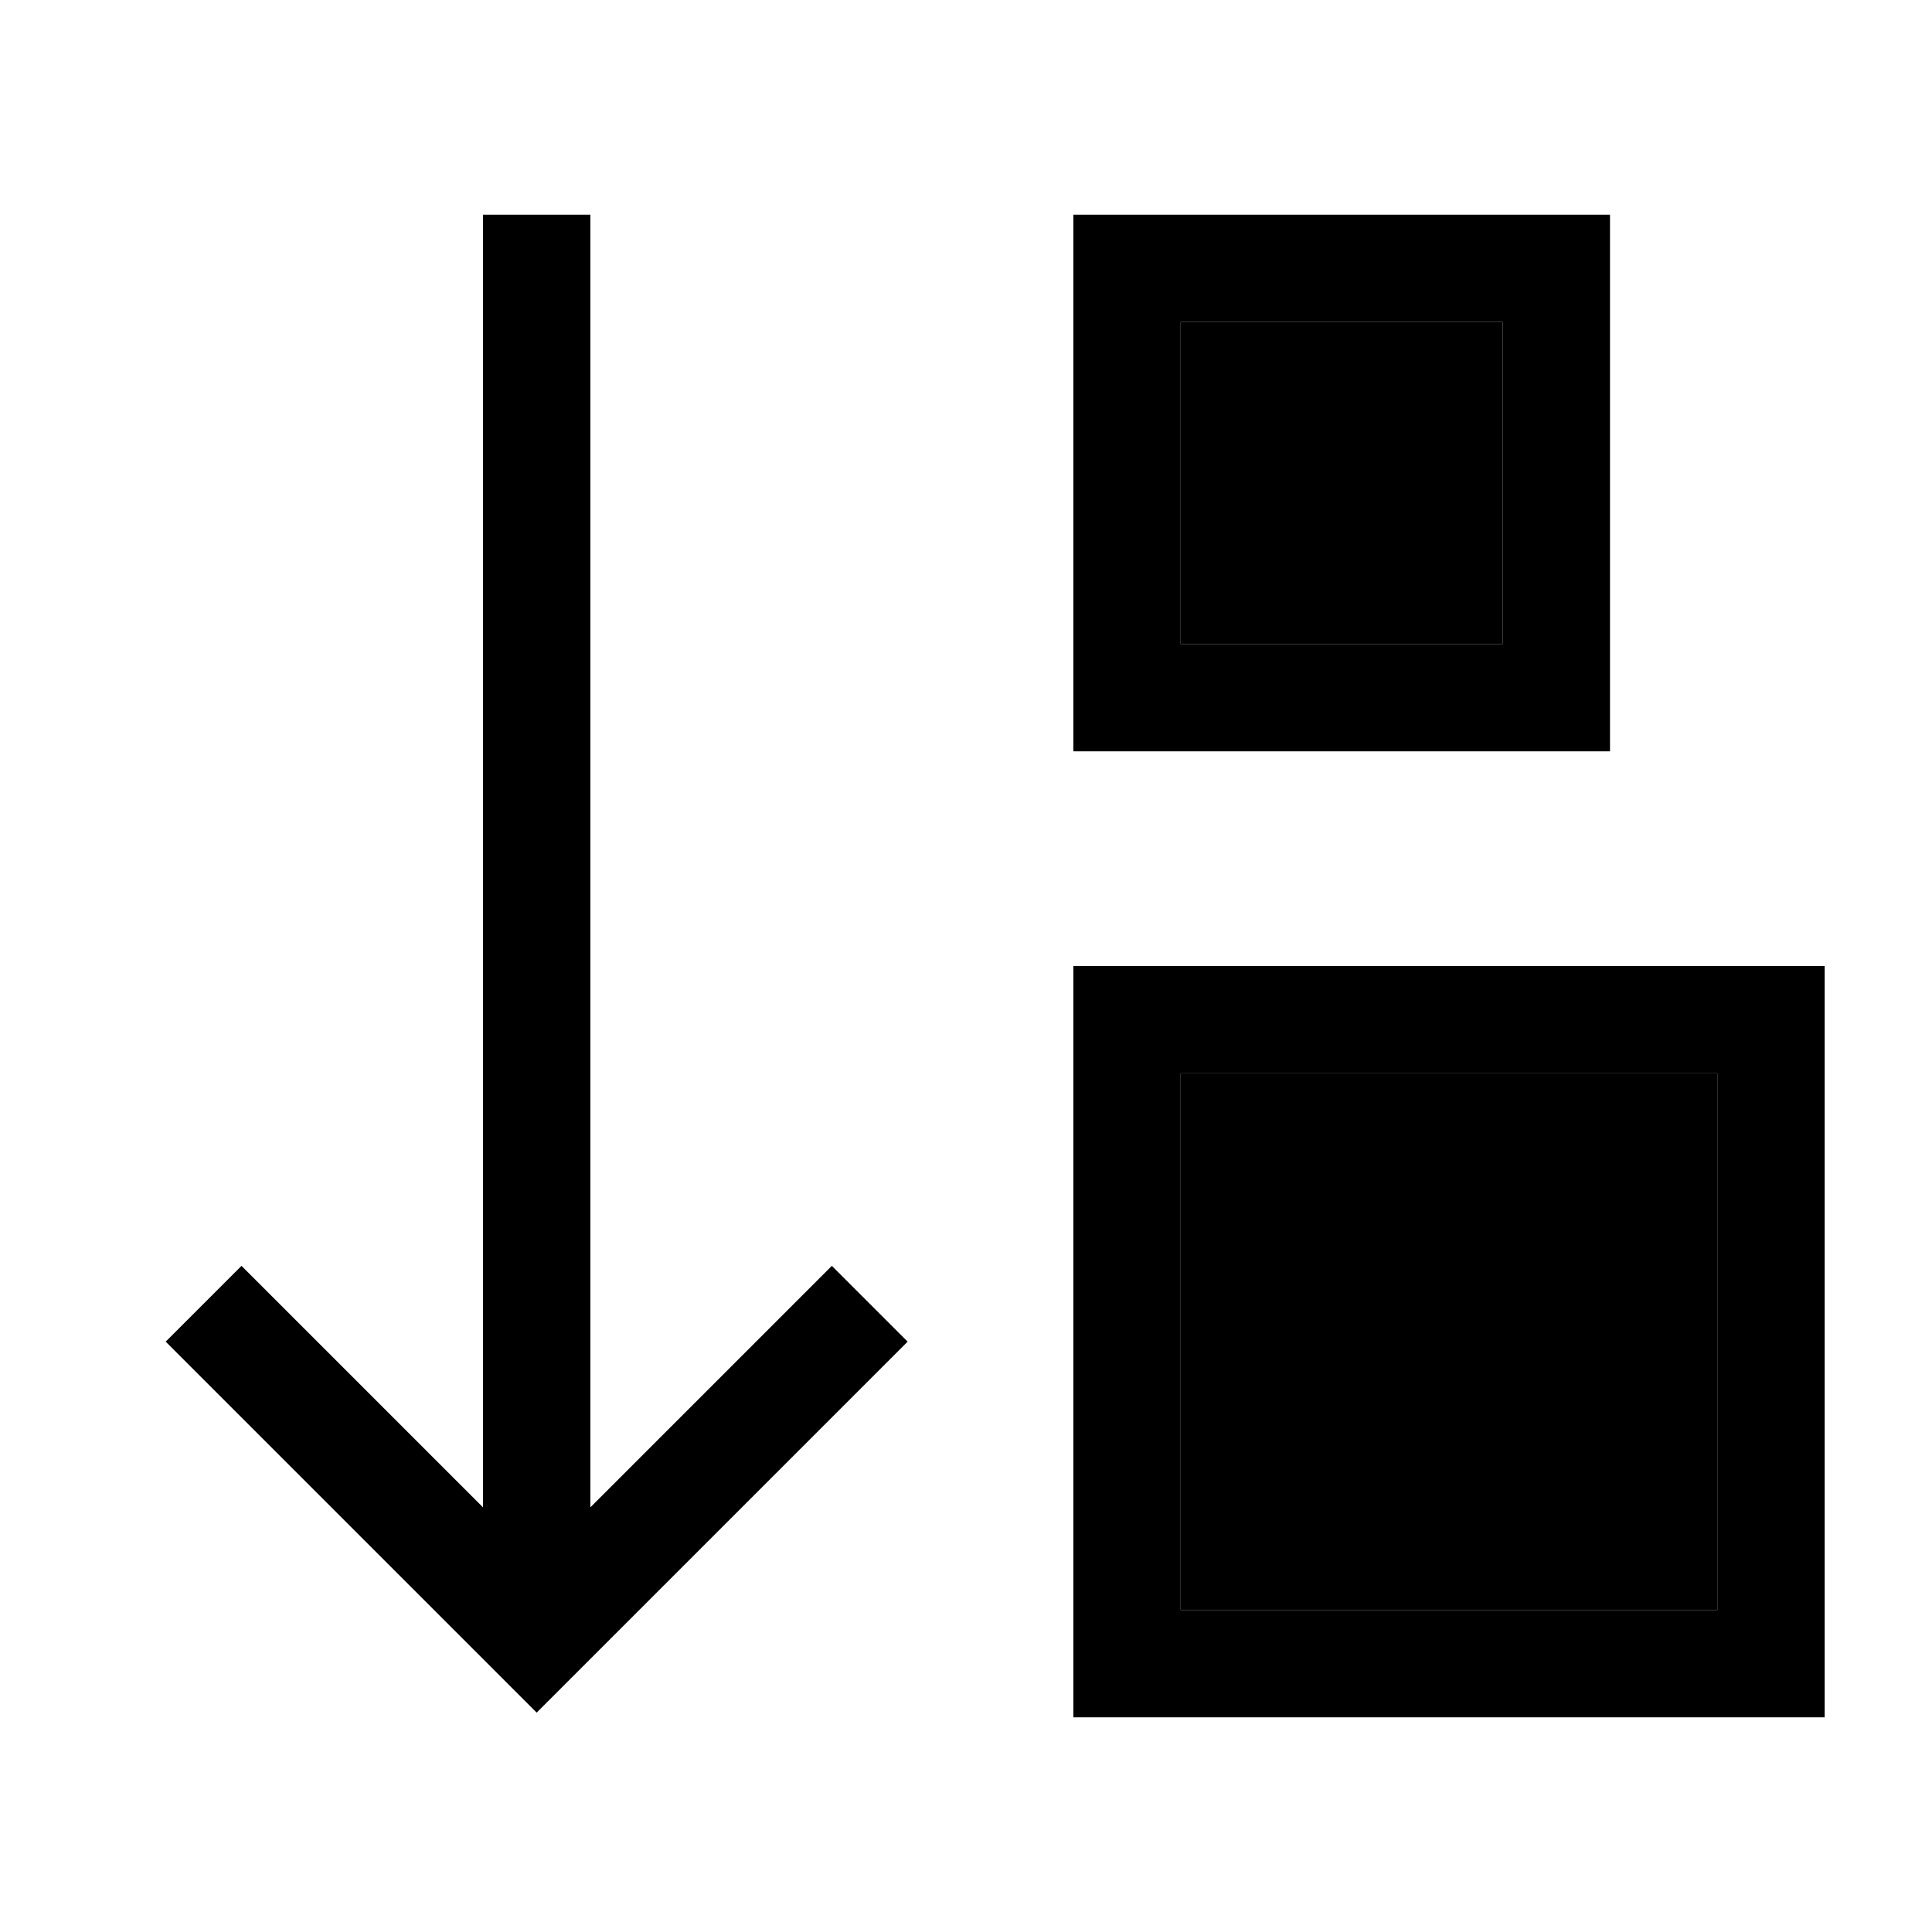 <svg xmlns="http://www.w3.org/2000/svg" width="24" height="24" viewBox="0 0 576 512"><path class="pr-icon-duotone-secondary" d="M352 64l96 0 0 96-96 0 0-96zm0 224l160 0 0 160-160 0 0-160z"/><path class="pr-icon-duotone-primary" d="M160 478.6l11.3-11.3 88-88L270.6 368 248 345.4l-11.3 11.3L176 417.4 176 48l0-16-32 0 0 16 0 369.4L83.3 356.7 72 345.4 49.4 368l11.3 11.3 88 88L160 478.6zM352 192l96 0 32 0 0-32 0-96 0-32-32 0-96 0-32 0 0 32 0 96 0 32 32 0zm96-32l-96 0 0-96 96 0 0 96zM320 480l32 0 160 0 32 0 0-32 0-160 0-32-32 0-160 0-32 0 0 32 0 160 0 32zm32-192l160 0 0 160-160 0 0-160z"/></svg>